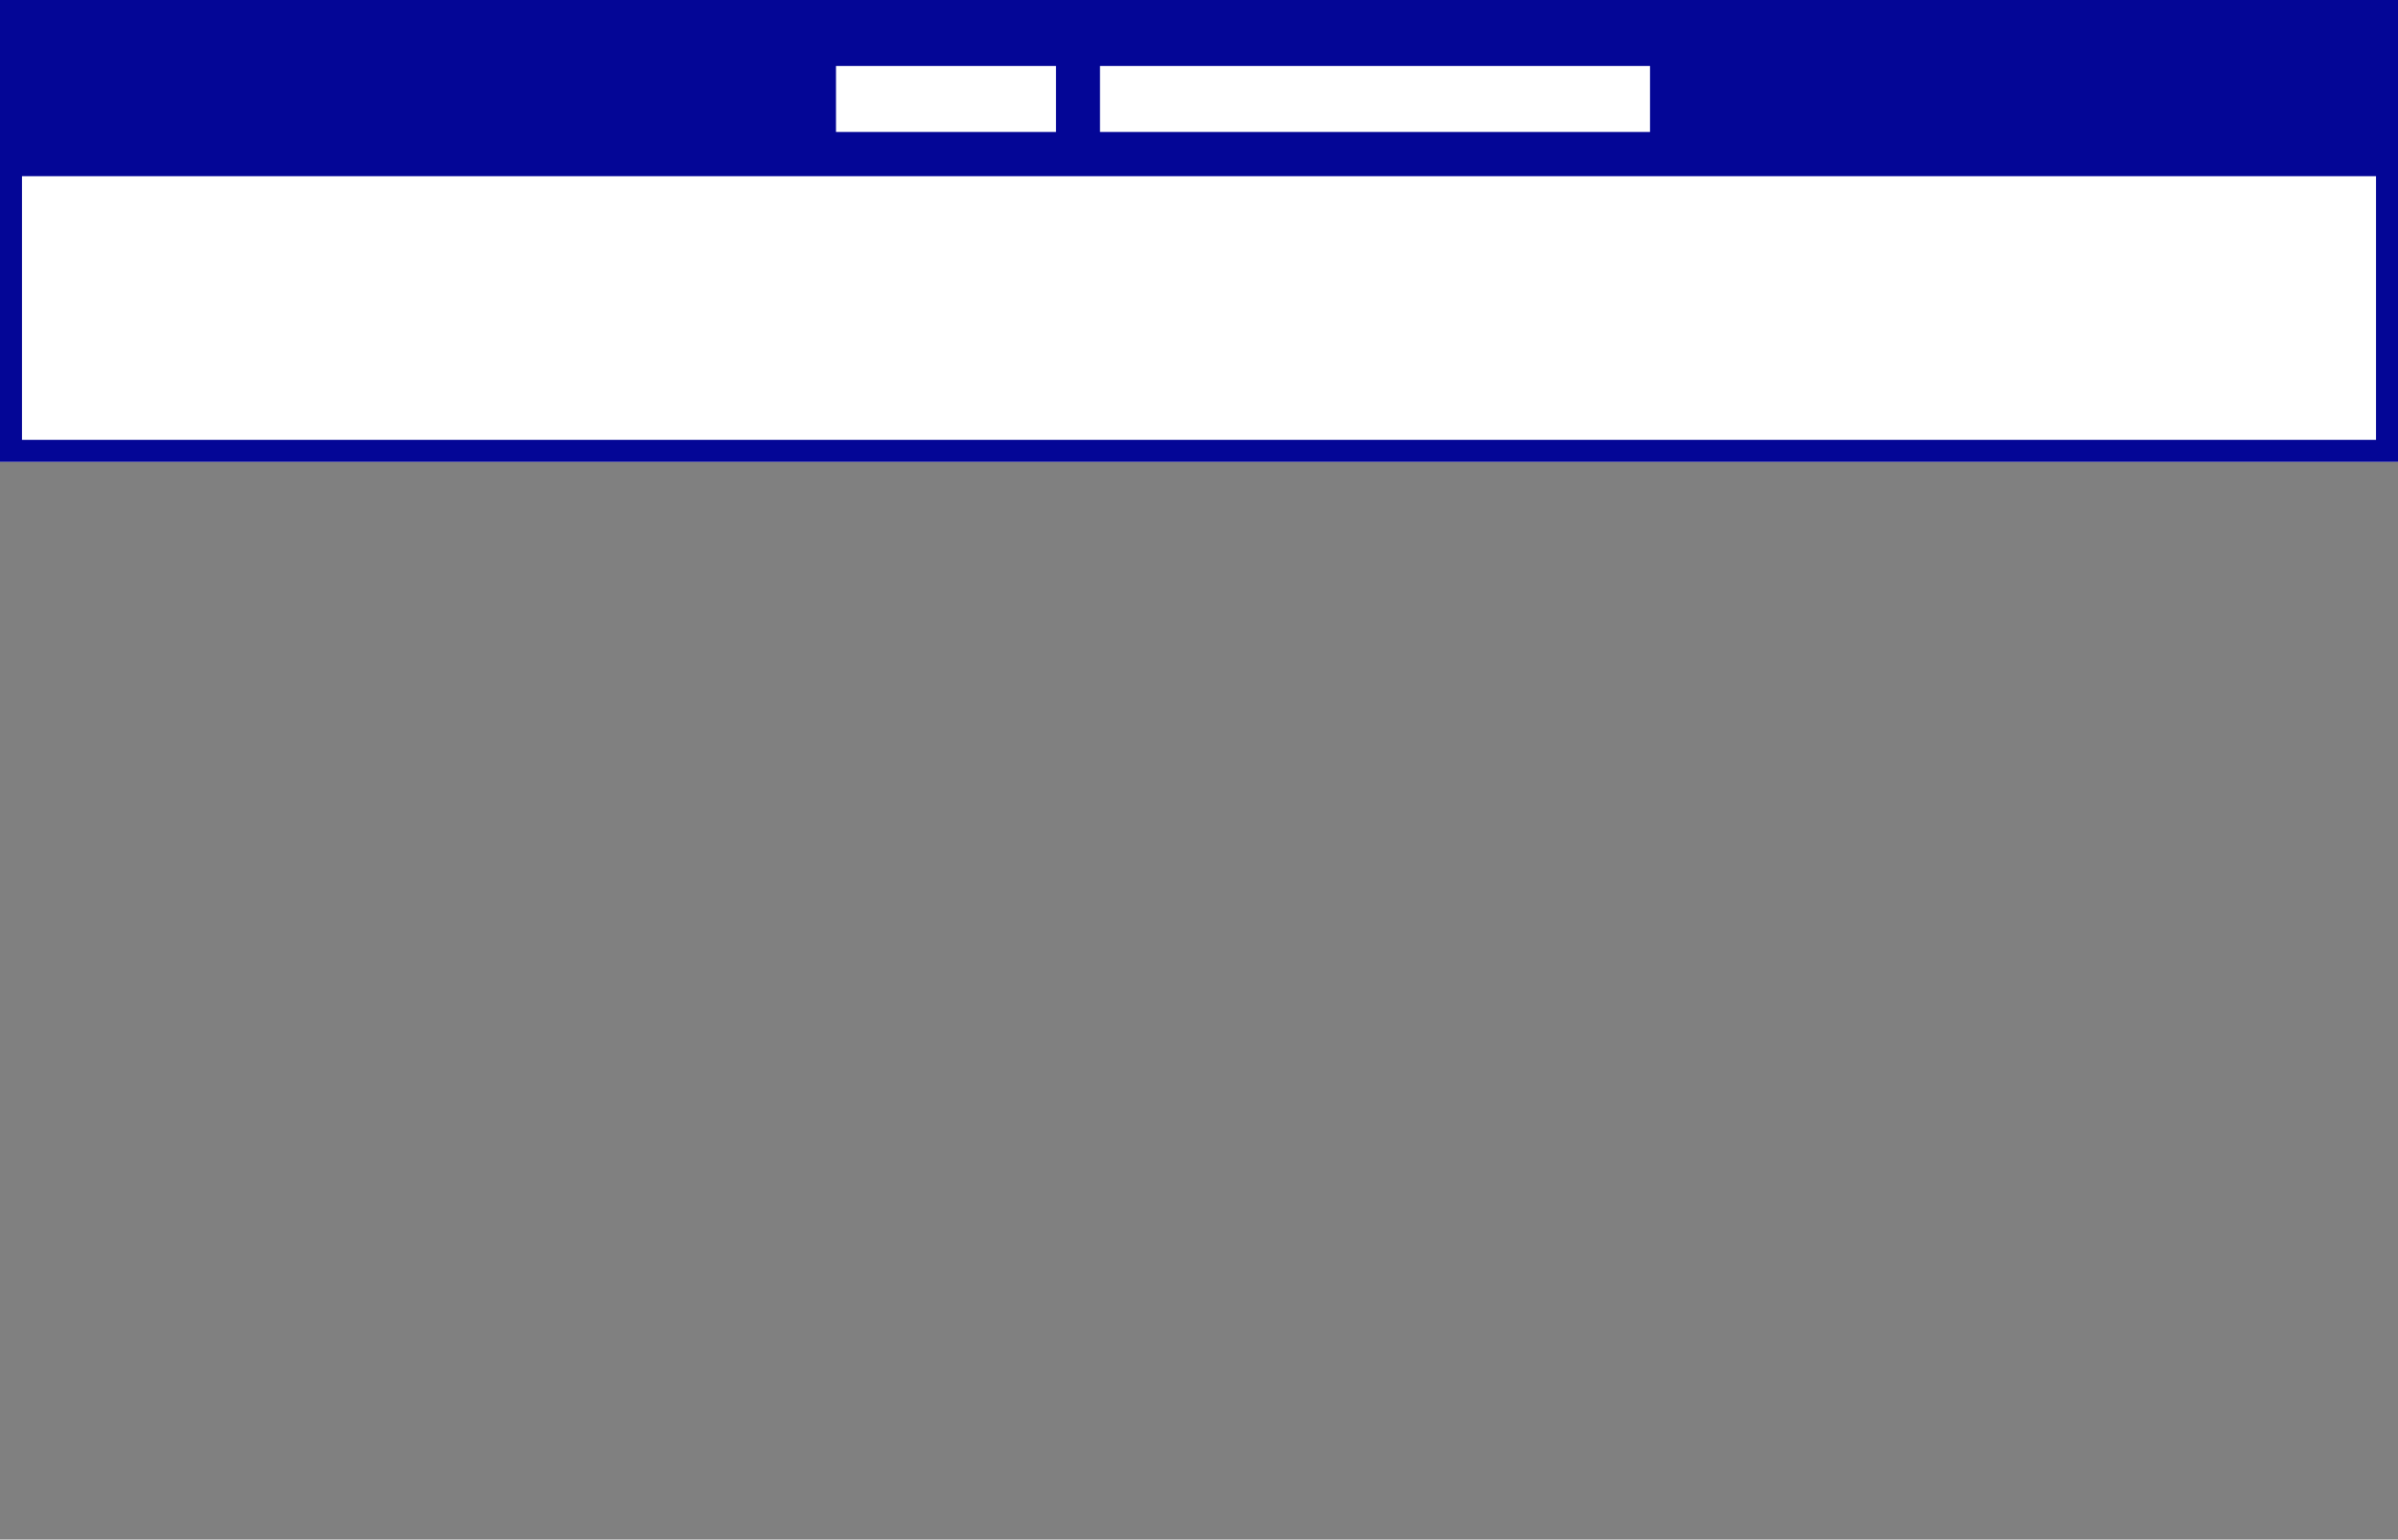 <svg xmlns="http://www.w3.org/2000/svg" width="109" height="70" viewBox="0 0 109 70"><rect x="0" y="0" width="109" height="70" fill="#808080" stroke="none"/><g transform="translate(2148 4192)"><g transform="translate(885)"><rect width="109" height="21" transform="translate(-3033 -4192)" fill="#fff"/><path d="M1,1V20H108V1H1M0,0H109V21H0Z" transform="translate(-3033 -4192)" fill="#040696"/><rect width="109" height="45" transform="translate(-3033 -4167)" fill="none"/><rect width="109" height="8" transform="translate(-3033 -4192)" fill="#040696"/><path d="M1,1V7H108V1H1M0,0H109V8H0Z" transform="translate(-3033 -4192)" fill="#040696"/><g transform="translate(0 1)"><rect width="25" height="3" transform="translate(-2983 -4190)" fill="#fff"/><rect width="10" height="3" transform="translate(-2995 -4190)" fill="#fff"/></g></g></g></svg>
